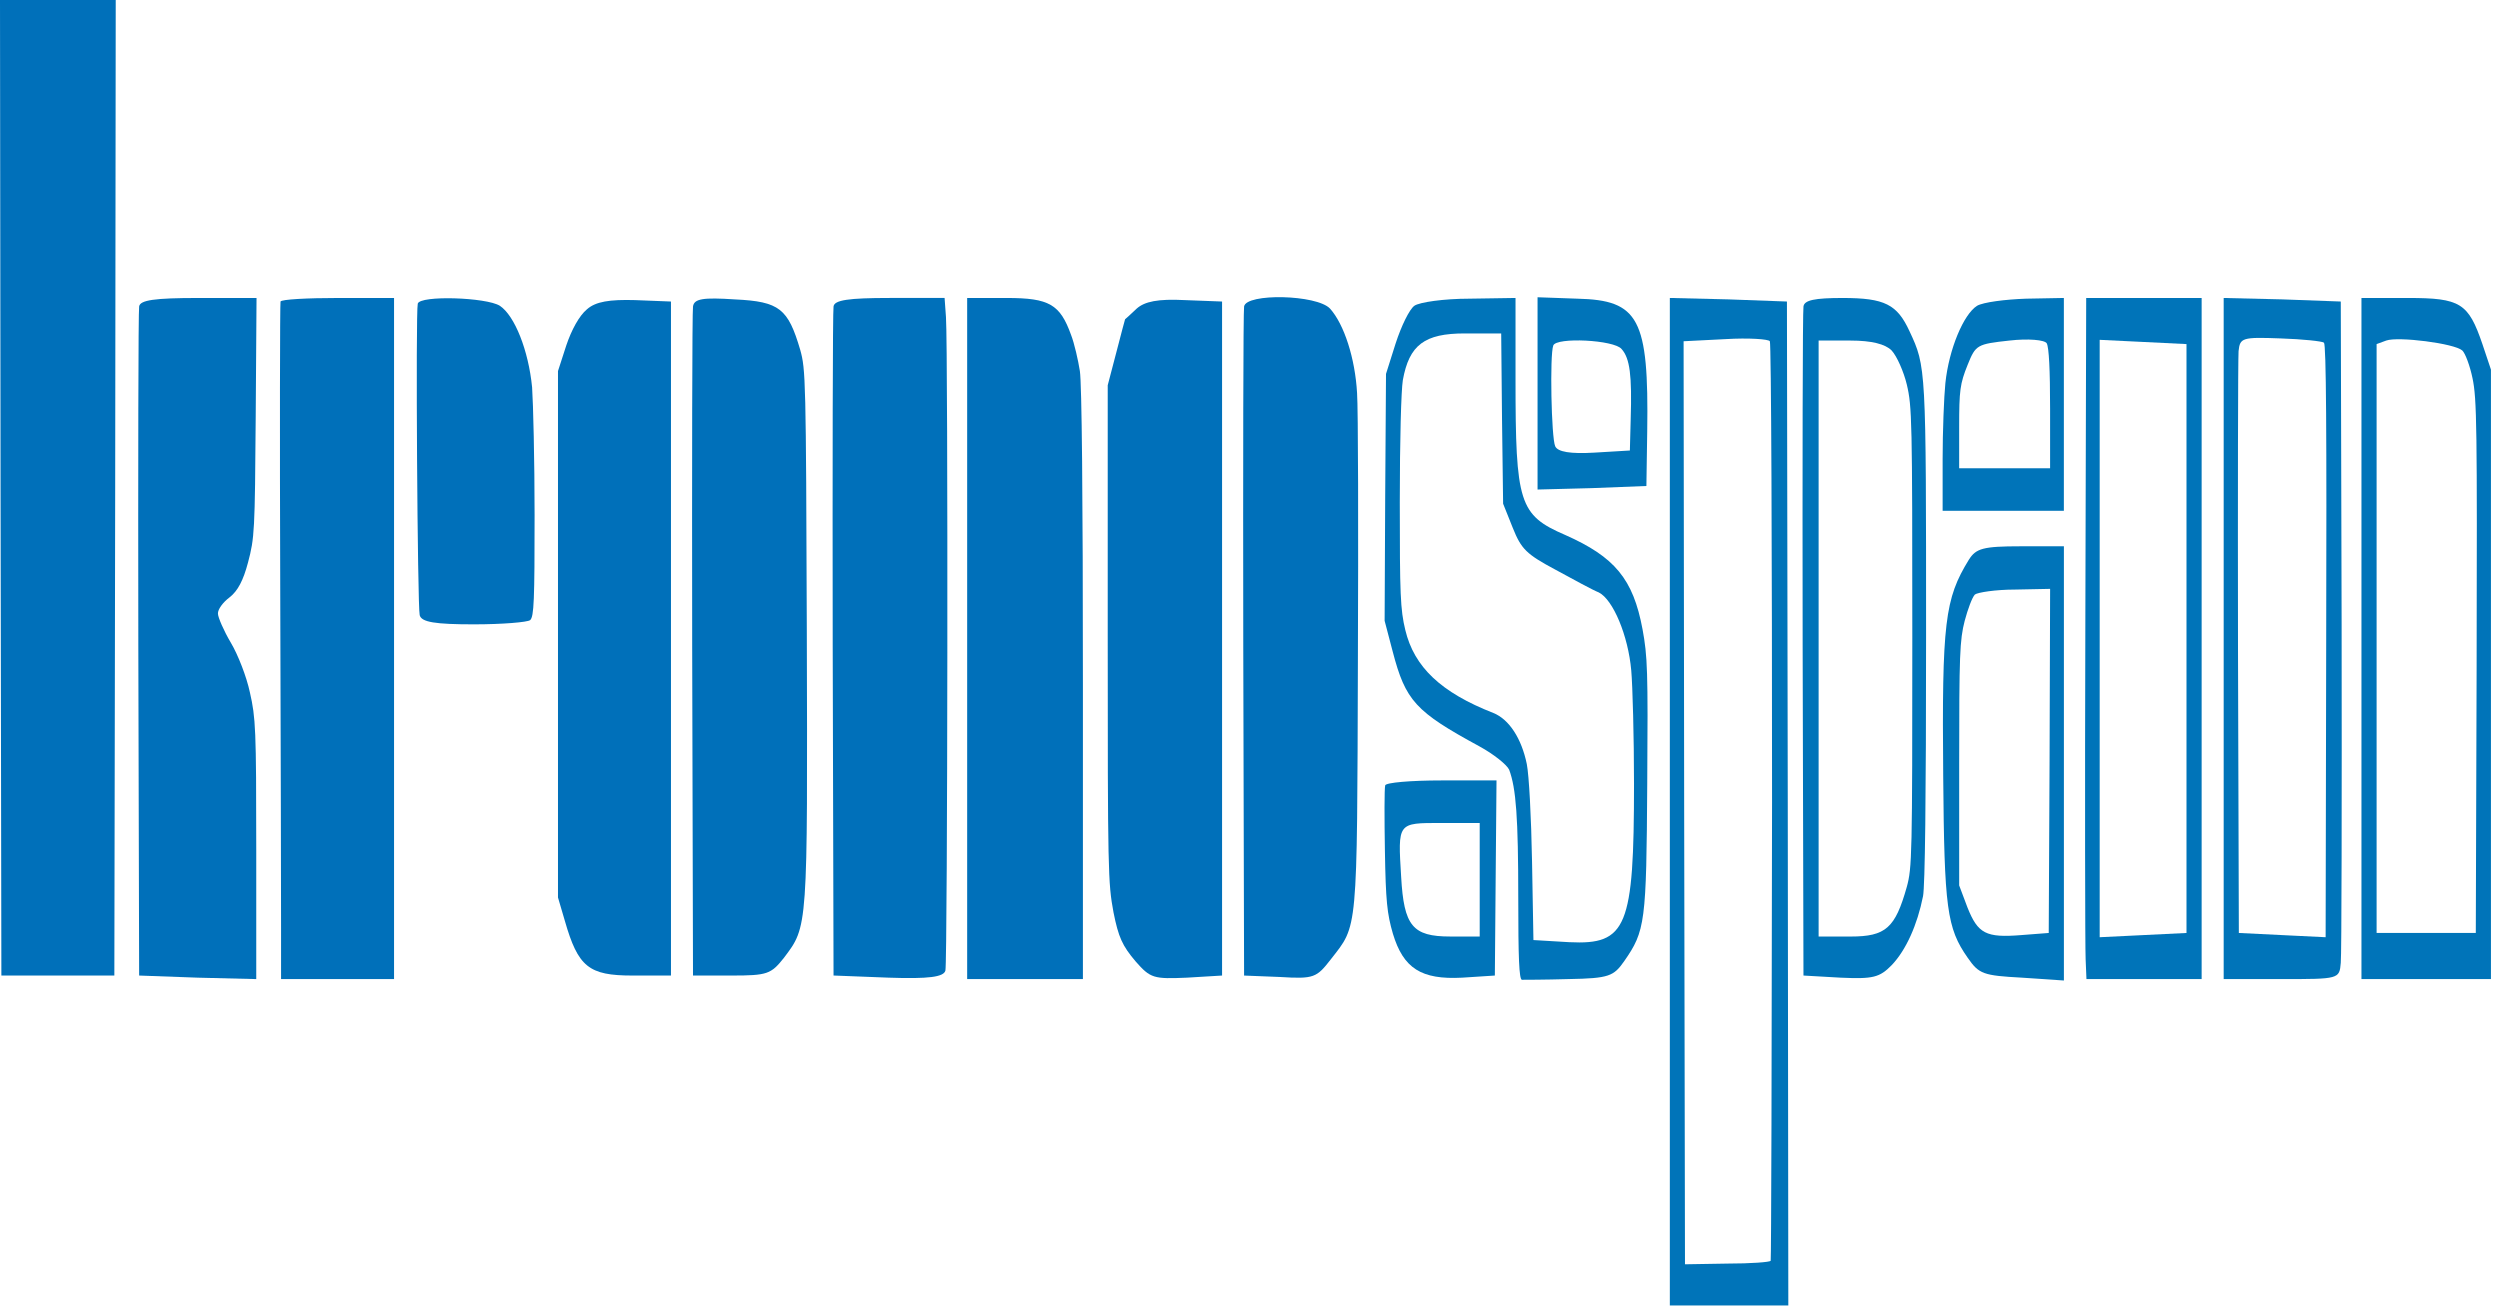 <svg width="134" height="70" viewBox="0 0 134 70" fill="none" xmlns="http://www.w3.org/2000/svg">
<path d="M0.03 26.126L0.074 52.289H3.102H6.129L6.174 26.126L6.203 -5.57108e-05H3.102H0L0.03 26.126Z" fill="#0070BA"/>
<path d="M7.458 16.428C7.414 16.694 7.399 24.87 7.414 34.605L7.458 52.289L10.604 52.403L13.735 52.479V45.558C13.735 39.055 13.706 38.484 13.395 37.115C13.218 36.279 12.76 35.1 12.376 34.453C11.992 33.807 11.682 33.084 11.682 32.894C11.667 32.666 11.948 32.286 12.302 32.02C12.745 31.677 13.041 31.107 13.292 30.156C13.646 28.825 13.661 28.483 13.706 22.36L13.75 15.972H10.633C8.285 15.972 7.502 16.085 7.458 16.428Z" fill="#0070BA"/>
<path d="M15.036 16.162C15.006 16.276 14.991 23.235 15.021 31.677C15.05 40.082 15.065 48.22 15.065 49.703V52.479H18.093H21.121V34.225V15.972H18.122C16.468 15.972 15.08 16.047 15.036 16.162Z" fill="#0070BA"/>
<path d="M22.392 16.276C22.273 16.771 22.377 32.477 22.495 32.971C22.584 33.351 23.337 33.465 25.404 33.465C26.926 33.465 28.285 33.351 28.417 33.237C28.624 33.047 28.654 32.172 28.654 27.609C28.654 24.681 28.58 21.601 28.521 20.764C28.329 18.786 27.59 16.923 26.793 16.391C26.069 15.934 22.51 15.82 22.392 16.276Z" fill="#0070BA"/>
<path d="M31.459 16.58C31.046 16.923 30.632 17.683 30.351 18.52L29.908 19.889V33.998V48.106L30.277 49.361C30.986 51.833 31.562 52.289 33.896 52.289H35.964V34.226V16.162L34.044 16.086C32.67 16.048 31.932 16.162 31.459 16.58Z" fill="#0070BA"/>
<path d="M37.145 16.429C37.101 16.695 37.087 24.871 37.101 34.606L37.145 52.289H39.213C41.133 52.289 41.325 52.213 42.019 51.339C43.304 49.627 43.29 49.894 43.245 33.77C43.201 20.27 43.186 19.813 42.891 18.748C42.241 16.543 41.783 16.163 39.405 16.049C37.677 15.934 37.205 16.011 37.145 16.429Z" fill="#0070BA"/>
<path d="M44.678 16.427C44.633 16.694 44.619 24.87 44.633 34.605L44.678 52.288L47.617 52.402C49.803 52.478 50.586 52.364 50.674 52.022C50.792 51.528 50.822 18.709 50.704 16.998L50.63 15.971H47.691C45.461 15.971 44.722 16.085 44.678 16.427Z" fill="#0070BA"/>
<path d="M51.84 34.225V52.479H54.942H58.044V36.735C58.044 26.467 57.984 20.573 57.881 19.888C57.792 19.318 57.586 18.405 57.408 17.949C56.818 16.314 56.242 15.972 53.967 15.972H51.84V34.225Z" fill="#0070BA"/>
<path d="M60.925 16.542C60.6 16.846 60.319 17.113 60.304 17.113C60.304 17.113 60.083 17.911 59.832 18.9L59.374 20.649V33.959C59.374 46.775 59.389 47.307 59.684 48.904C59.95 50.236 60.157 50.692 60.866 51.528C61.663 52.441 61.84 52.479 63.613 52.403L65.503 52.289V34.225V16.162L63.51 16.086C62.062 16.01 61.353 16.162 60.925 16.542Z" fill="#0070BA"/>
<path d="M66.683 16.429C66.639 16.695 66.624 24.871 66.639 34.607L66.683 52.29L68.603 52.366C70.434 52.48 70.567 52.404 71.335 51.416C72.783 49.552 72.739 50.16 72.783 35.443C72.812 28.408 72.798 21.905 72.739 21.069C72.635 19.205 72.044 17.38 71.291 16.543C70.582 15.783 66.787 15.707 66.683 16.429Z" fill="#0070BA"/>
<path d="M75.811 16.389C75.546 16.579 75.117 17.454 74.807 18.405L74.29 20.04L74.246 26.657L74.216 33.274L74.645 34.909C75.339 37.571 75.871 38.142 79.297 40.005C80.065 40.423 80.774 40.994 80.892 41.26C81.261 42.249 81.379 43.808 81.379 48.143C81.379 51.337 81.424 52.478 81.572 52.516C81.66 52.516 82.797 52.516 84.097 52.478C86.239 52.44 86.49 52.326 87.051 51.528C88.188 49.892 88.247 49.474 88.292 41.983C88.336 35.936 88.306 35.175 88.04 33.73C87.538 31.03 86.549 29.851 83.89 28.672C81.424 27.608 81.232 26.961 81.232 20.344V15.971L78.765 16.009C77.392 16.009 76.077 16.199 75.811 16.389ZM80.508 22.436L80.567 26.999L81.084 28.292C81.542 29.433 81.808 29.699 83.373 30.536C84.348 31.068 85.397 31.639 85.692 31.753C86.46 32.133 87.272 34.072 87.435 35.936C87.509 36.773 87.583 39.511 87.583 42.02C87.583 49.702 87.199 50.653 84.112 50.501L82.192 50.387L82.118 46.204C82.074 43.77 81.956 41.564 81.837 40.956C81.557 39.587 80.892 38.56 80.05 38.218C77.229 37.115 75.797 35.746 75.324 33.768C75.058 32.666 75.029 31.867 75.029 26.923C75.029 23.539 75.103 20.953 75.191 20.382C75.531 18.481 76.358 17.872 78.514 17.872H80.464L80.508 22.436Z" fill="#0074B9"/>
<path d="M82.413 21.105V26.239L85.337 26.163L88.247 26.049L88.291 23.12C88.38 17.074 87.848 16.085 84.54 16.009L82.413 15.933V21.105ZM86.918 18.709C87.361 19.203 87.479 20.116 87.405 22.474L87.361 24.147L85.456 24.261C84.185 24.337 83.491 24.223 83.358 23.919C83.151 23.463 83.063 19.013 83.255 18.519C83.417 18.063 86.519 18.215 86.918 18.709Z" fill="#0074B9"/>
<path d="M89.503 42.971V69.972H92.678H95.854L95.824 43.048L95.78 16.162L92.649 16.047L89.503 15.971V42.971ZM94.982 42.971C94.968 56.434 94.938 67.5 94.909 67.576C94.879 67.652 93.83 67.728 92.59 67.728L90.315 67.766L90.271 43.01L90.241 18.291L92.486 18.177C93.727 18.101 94.805 18.177 94.864 18.291C94.938 18.405 94.982 29.547 94.982 42.971Z" fill="#0074B9"/>
<path d="M96.666 16.428C96.622 16.695 96.607 24.871 96.622 34.606L96.666 52.289L98.66 52.403C100.388 52.479 100.742 52.403 101.407 51.719C102.16 50.92 102.766 49.589 103.076 48.03C103.179 47.459 103.238 43.01 103.238 34.035C103.238 19.623 103.238 19.661 102.352 17.759C101.688 16.314 101.023 15.972 98.763 15.972C97.272 15.972 96.71 16.086 96.666 16.428ZM101.392 18.786C101.673 19.09 102.042 19.927 102.205 20.611C102.485 21.79 102.5 22.513 102.5 34.15C102.5 45.9 102.485 46.509 102.205 47.536C101.584 49.741 101.082 50.198 99.192 50.198H97.478V34.226V18.254H99.177C100.329 18.254 101.053 18.444 101.392 18.786Z" fill="#0074B9"/>
<path d="M105.971 16.39C105.247 16.846 104.464 18.709 104.272 20.535C104.198 21.257 104.125 23.121 104.125 24.604V27.38H107.374H110.623V21.676V15.971L108.6 16.009C107.477 16.047 106.296 16.2 105.971 16.39ZM109.885 21.904V25.098H107.448H105.011V22.893C105.011 20.915 105.055 20.573 105.469 19.546C105.897 18.481 105.971 18.443 107.713 18.253C108.703 18.139 109.604 18.215 109.707 18.405C109.825 18.633 109.885 19.812 109.885 21.904Z" fill="#0074B9"/>
<path d="M111.775 33.16C111.746 42.63 111.761 50.844 111.79 51.414L111.834 52.479H114.921H118.008V34.225V15.972H114.906H111.82L111.775 33.16ZM117.196 34.225V50.007L114.877 50.121L112.543 50.235V34.225V18.215L114.877 18.329L117.196 18.443V34.225Z" fill="#0074B9"/>
<path d="M119.189 34.225V52.479H122.291C125.378 52.479 125.393 52.479 125.466 51.604C125.511 51.148 125.525 42.972 125.511 33.465L125.466 16.162L122.335 16.047L119.189 15.972V34.225ZM124.565 18.367C124.684 18.481 124.713 23.083 124.684 34.377L124.654 50.235L122.321 50.121L120.002 50.007L119.957 34.796C119.943 26.429 119.957 19.242 119.987 18.824C120.061 18.101 120.179 18.063 122.232 18.139C123.428 18.177 124.477 18.291 124.565 18.367Z" fill="#0074B9"/>
<path d="M126.574 34.225V52.479H130.044H133.515V36.127V19.812L133.057 18.443C132.304 16.238 131.876 15.972 129.07 15.972H126.574V34.225ZM131.979 18.786C132.142 18.938 132.393 19.622 132.526 20.269C132.762 21.372 132.777 22.893 132.747 35.746L132.703 50.007H130.044H127.386V34.225V18.443L127.903 18.253C128.538 18.025 131.551 18.405 131.979 18.786Z" fill="#0074B9"/>
<path d="M105.529 30.004C104.244 32.096 104.082 33.35 104.156 41.603C104.215 48.676 104.348 49.741 105.47 51.338C106.076 52.213 106.297 52.289 108.38 52.403L110.625 52.555V40.918V29.281H108.306C106.282 29.281 105.913 29.395 105.529 30.004ZM109.857 40.766L109.812 50.007L108.335 50.121C106.445 50.273 106.016 50.045 105.455 48.638L105.012 47.459V40.956C105.012 35.1 105.042 34.301 105.308 33.274C105.47 32.666 105.706 32.019 105.854 31.867C106.002 31.753 106.962 31.601 108.01 31.601L109.886 31.563L109.857 40.766Z" fill="#0074B9"/>
<path d="M74.246 42.097C74.201 42.287 74.201 43.846 74.231 45.596C74.275 48.296 74.349 48.98 74.659 50.045C75.221 51.908 76.181 52.517 78.367 52.403L80.124 52.289L80.168 47.041L80.213 41.831H77.259C75.634 41.831 74.275 41.945 74.246 42.097ZM79.312 47.155V50.197H77.731C75.708 50.197 75.25 49.627 75.102 47.003C74.925 44.075 74.896 44.112 77.244 44.112H79.312V47.155Z" fill="#0074B9"/>
</svg>
